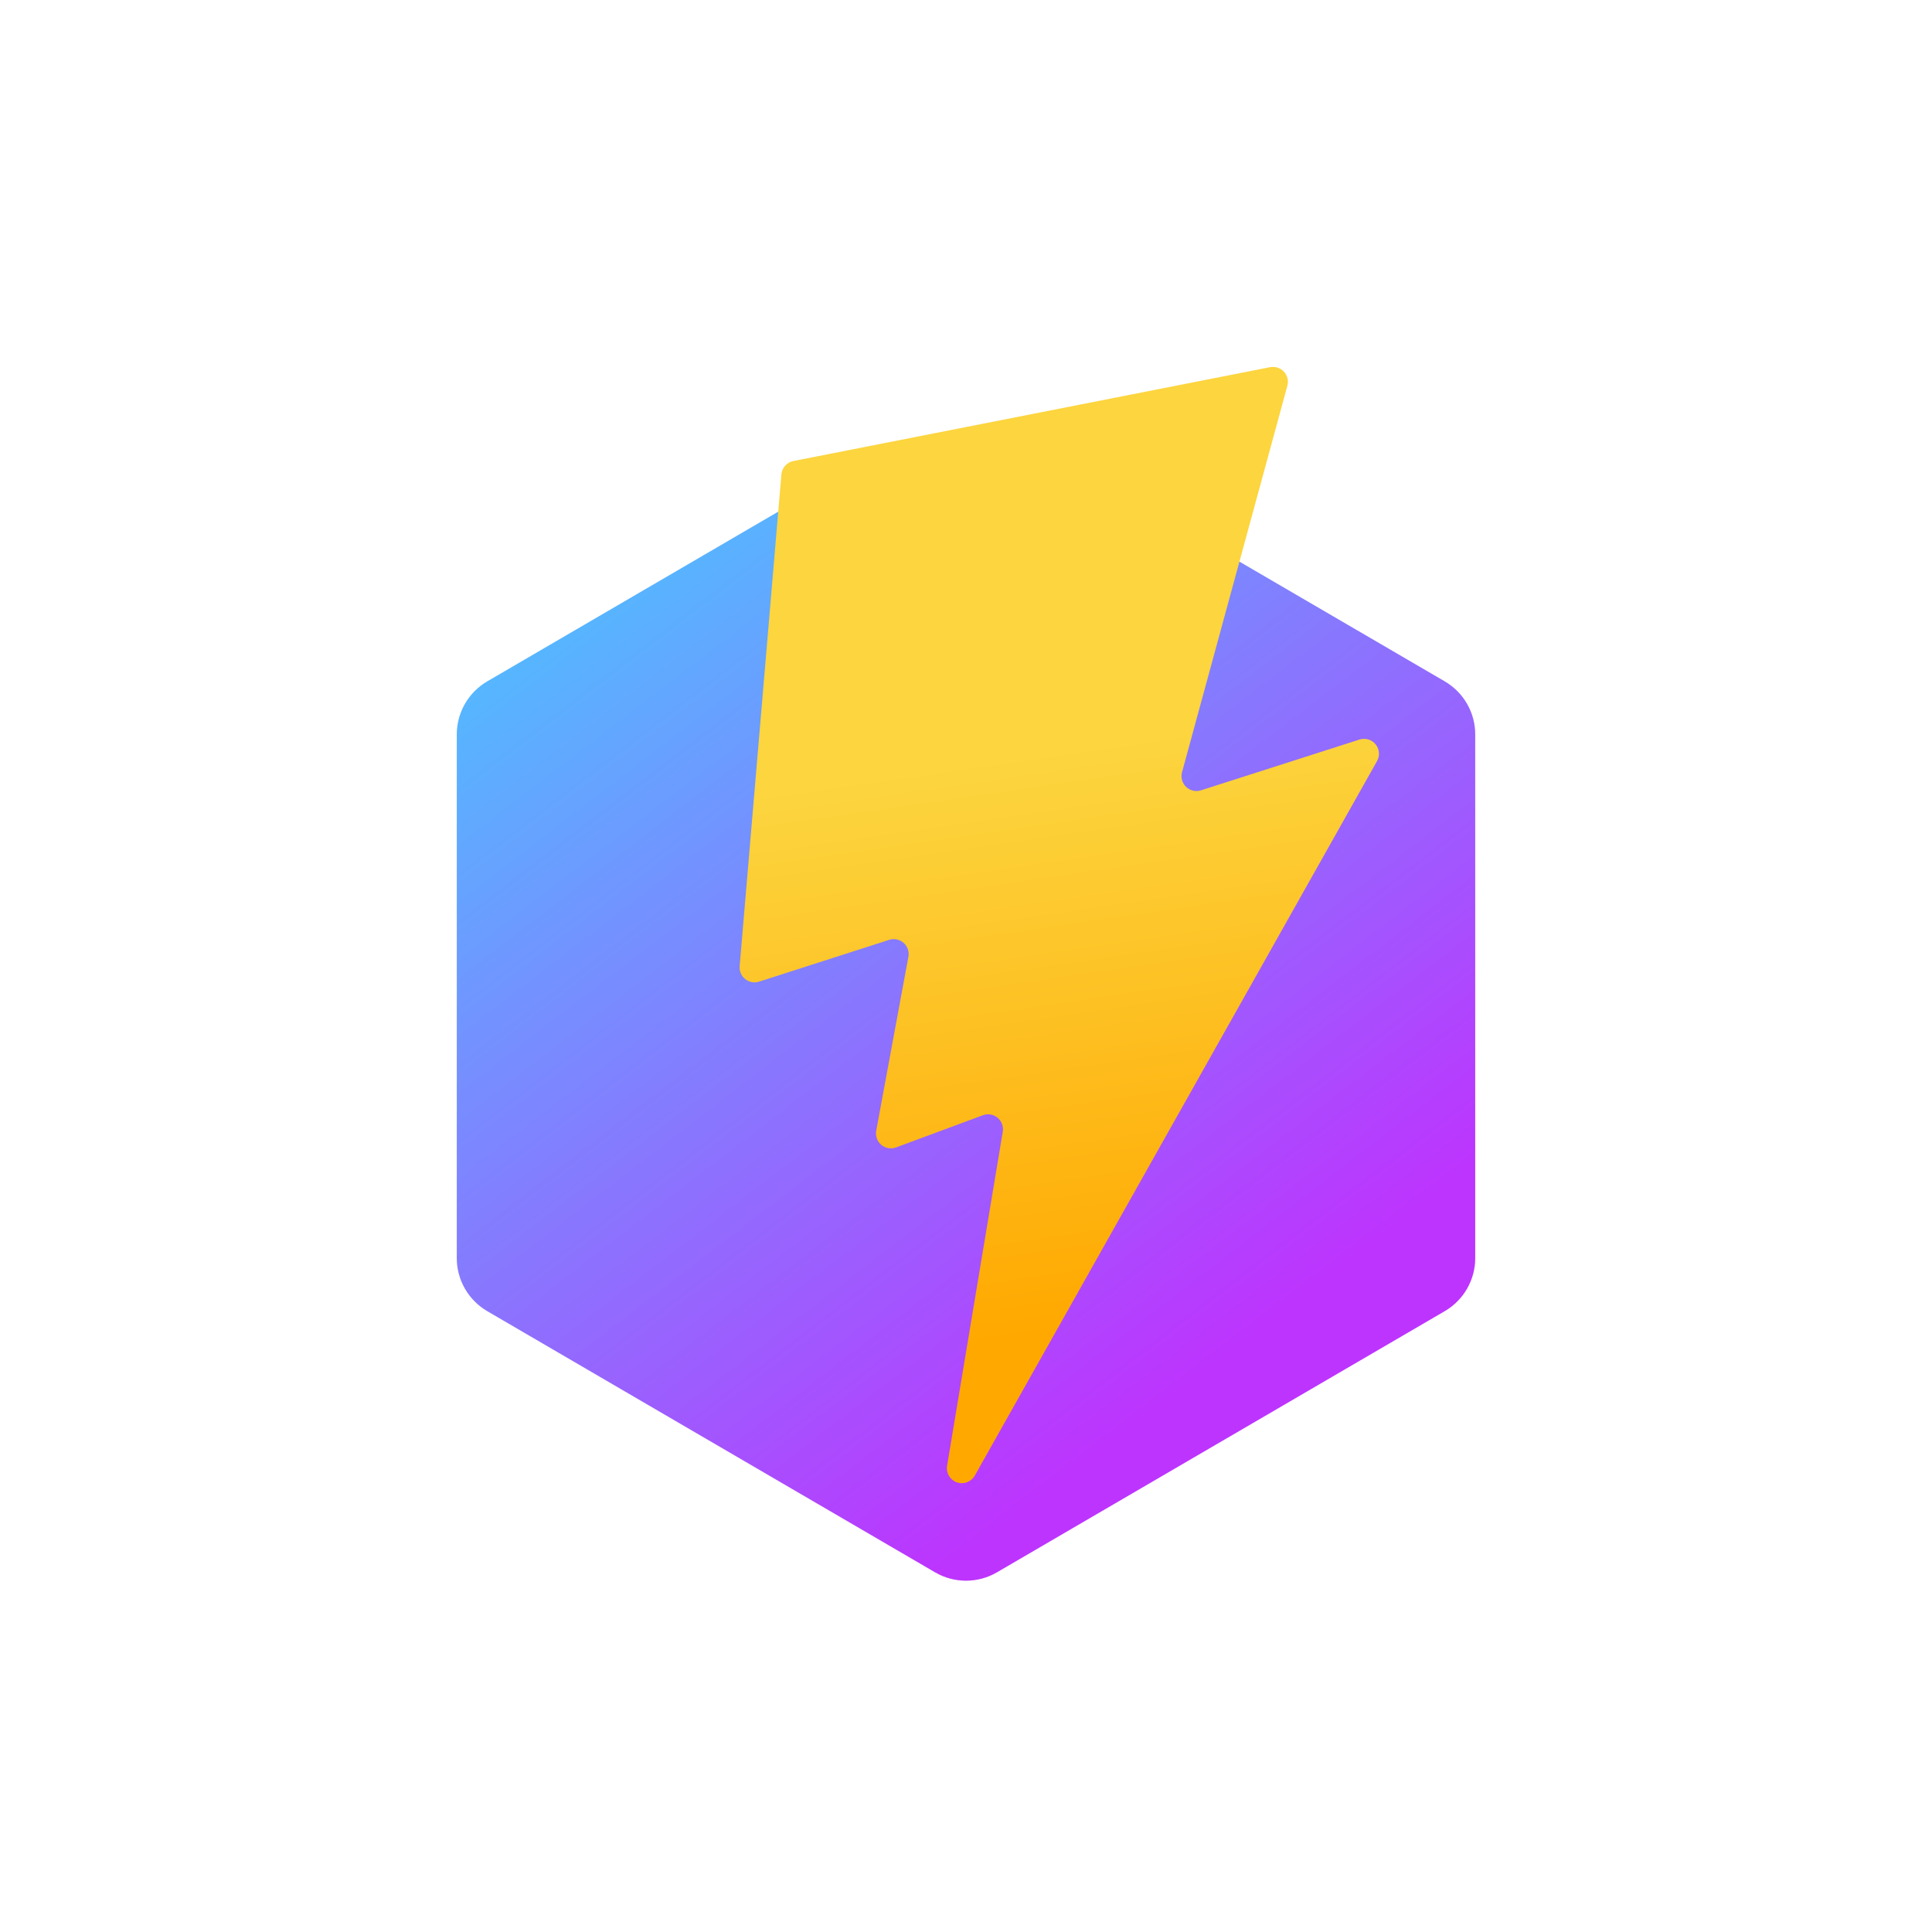 <svg width="160" height="160" viewBox="0 0 160 160" fill="none" xmlns="http://www.w3.org/2000/svg">
<g opacity="0.25" filter="url(#filter0_f_4_157)">
<path d="M73.192 37.279L86.201 36.925C86.201 36.925 111.47 51.661 119.649 56.431C121.209 57.343 122.17 59.015 122.17 60.822V104.191C122.17 105.997 121.209 107.67 119.649 108.581C112.159 112.948 90.1 125.814 82.561 130.212C80.977 131.135 79.023 131.135 77.439 130.212C69.9 125.814 47.841 112.948 40.351 108.581C38.791 107.67 37.83 105.997 37.83 104.191L37.83 60.822C37.83 59.015 38.791 57.343 40.351 56.431C48.438 51.718 73.192 37.279 73.192 37.279Z" fill="url(#paint0_linear_4_157)"/>
</g>
<path d="M73.192 37.279L86.201 36.925C86.201 36.925 111.47 51.661 119.649 56.431C121.209 57.343 122.17 59.015 122.17 60.822V104.191C122.17 105.997 121.209 107.67 119.649 108.581C112.159 112.948 90.1 125.814 82.561 130.212C80.977 131.135 79.023 131.135 77.439 130.212C69.9 125.814 47.841 112.948 40.351 108.581C38.791 107.67 37.83 105.997 37.83 104.191L37.83 60.822C37.83 59.015 38.791 57.343 40.351 56.431C48.438 51.718 73.192 37.279 73.192 37.279Z" fill="url(#paint1_linear_4_157)"/>
<path d="M106.614 31.945C106.726 31.533 106.617 31.091 106.326 30.779C106.035 30.466 105.603 30.326 105.183 30.408C97.695 31.882 70.992 37.139 65.704 38.18C65.163 38.287 64.758 38.739 64.712 39.288C64.249 44.733 61.889 72.546 61.255 80.015C61.22 80.426 61.393 80.828 61.717 81.086C62.04 81.343 62.47 81.422 62.864 81.295C65.588 80.42 70.795 78.747 73.637 77.833C74.051 77.7 74.504 77.795 74.831 78.082C75.158 78.369 75.309 78.807 75.23 79.234C74.575 82.773 73.233 90.029 72.565 93.64C72.484 94.077 72.644 94.524 72.984 94.81C73.325 95.096 73.792 95.178 74.209 95.023C76.251 94.267 79.371 93.11 81.397 92.359C81.811 92.206 82.274 92.284 82.614 92.565C82.953 92.846 83.118 93.286 83.046 93.721C82.169 98.98 79.85 112.893 78.433 121.392C78.334 121.984 78.675 122.561 79.241 122.761C79.806 122.96 80.434 122.725 80.728 122.202C88.749 107.954 108.39 73.067 114.041 63.029C114.291 62.586 114.243 62.036 113.922 61.642C113.601 61.248 113.072 61.091 112.588 61.246C108.898 62.428 102.722 64.406 99.461 65.451C99.03 65.589 98.557 65.48 98.23 65.167C97.903 64.854 97.773 64.386 97.892 63.95C99.675 57.407 104.932 38.116 106.614 31.945Z" fill="url(#paint2_linear_4_157)"/>
<defs>
<filter id="filter0_f_4_157" x="12.125" y="11.22" width="135.749" height="145.389" filterUnits="userSpaceOnUse" color-interpolation-filters="sRGB">
<feFlood flood-opacity="0" result="BackgroundImageFix"/>
<feBlend mode="normal" in="SourceGraphic" in2="BackgroundImageFix" result="shape"/>
<feGaussianBlur stdDeviation="12.852" result="effect1_foregroundBlur_4_157"/>
</filter>
<linearGradient id="paint0_linear_4_157" x1="48.674" y1="28.957" x2="108.575" y2="106.927" gradientUnits="userSpaceOnUse">
<stop stop-color="#41D1FF"/>
<stop offset="1" stop-color="#BD34FE"/>
</linearGradient>
<linearGradient id="paint1_linear_4_157" x1="48.674" y1="28.957" x2="108.575" y2="106.927" gradientUnits="userSpaceOnUse">
<stop stop-color="#41D1FF"/>
<stop offset="1" stop-color="#BD34FE"/>
</linearGradient>
<linearGradient id="paint2_linear_4_157" x1="76.13" y1="32.978" x2="87.419" y2="110.418" gradientUnits="userSpaceOnUse">
<stop offset="0.391" stop-color="#FCD53F"/>
<stop offset="1" stop-color="#FFA800"/>
</linearGradient>
</defs>
</svg>
